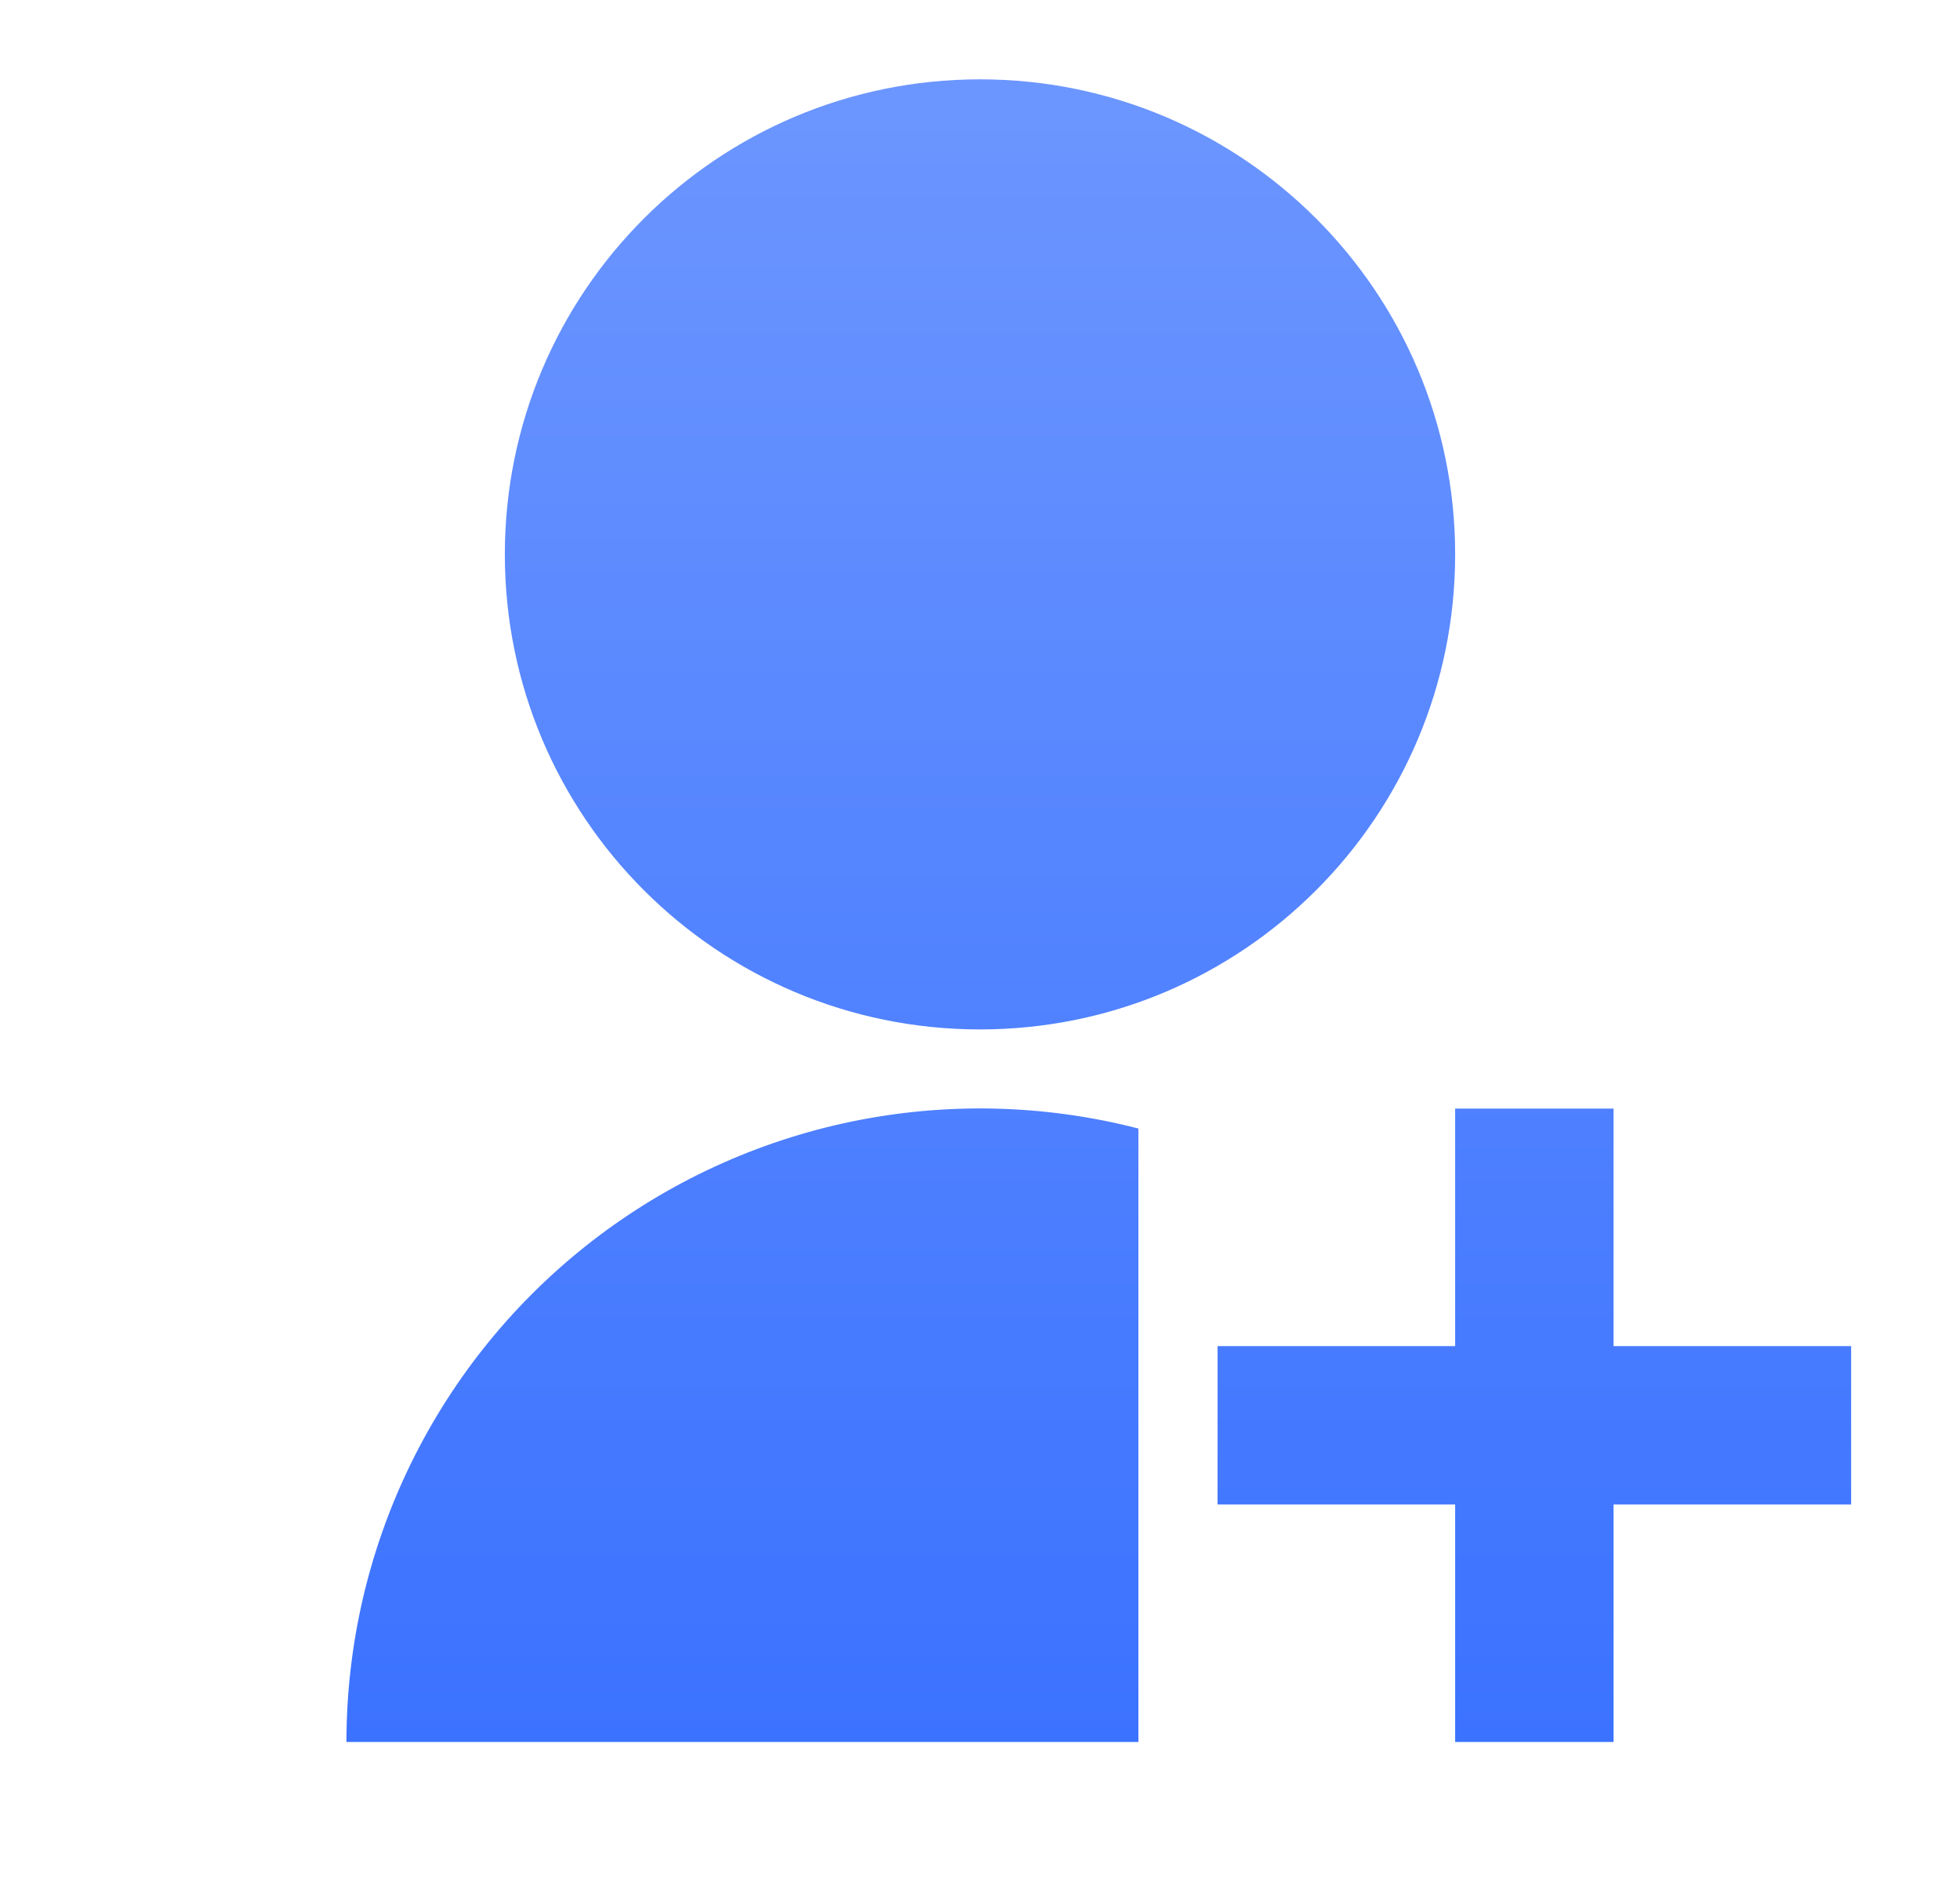 <svg width="33" height="32" viewBox="0 0 33 32" fill="none" xmlns="http://www.w3.org/2000/svg">
<g clip-path="url(#clip0_13514_182387)">
<path d="M19.167 19.005V29.336H5.833C5.833 27.708 6.205 26.101 6.922 24.639C7.638 23.177 8.68 21.898 9.967 20.901C11.254 19.904 12.752 19.215 14.347 18.886C15.941 18.558 17.59 18.598 19.167 19.005ZM16.5 17.336C12.08 17.336 8.5 13.756 8.5 9.336C8.5 4.916 12.08 1.336 16.5 1.336C20.92 1.336 24.5 4.916 24.5 9.336C24.5 13.756 20.92 17.336 16.5 17.336ZM24.5 22.669V18.669H27.167V22.669H31.167V25.336H27.167V29.336H24.5V25.336H20.5V22.669H24.5Z" fill="url(#paint0_linear_13514_182387)"/>
</g>
<defs>
<linearGradient id="paint0_linear_13514_182387" x1="18.5" y1="1.336" x2="18.5" y2="29.336" gradientUnits="userSpaceOnUse">
<stop stop-color="#6C96FF"/>
<stop offset="1" stop-color="#3B72FF"/>
</linearGradient>
<clipPath id="clip0_13514_182387">
<rect width="32" height="32" fill="white" transform="translate(0.5)"/>
</clipPath>
</defs>
</svg>

